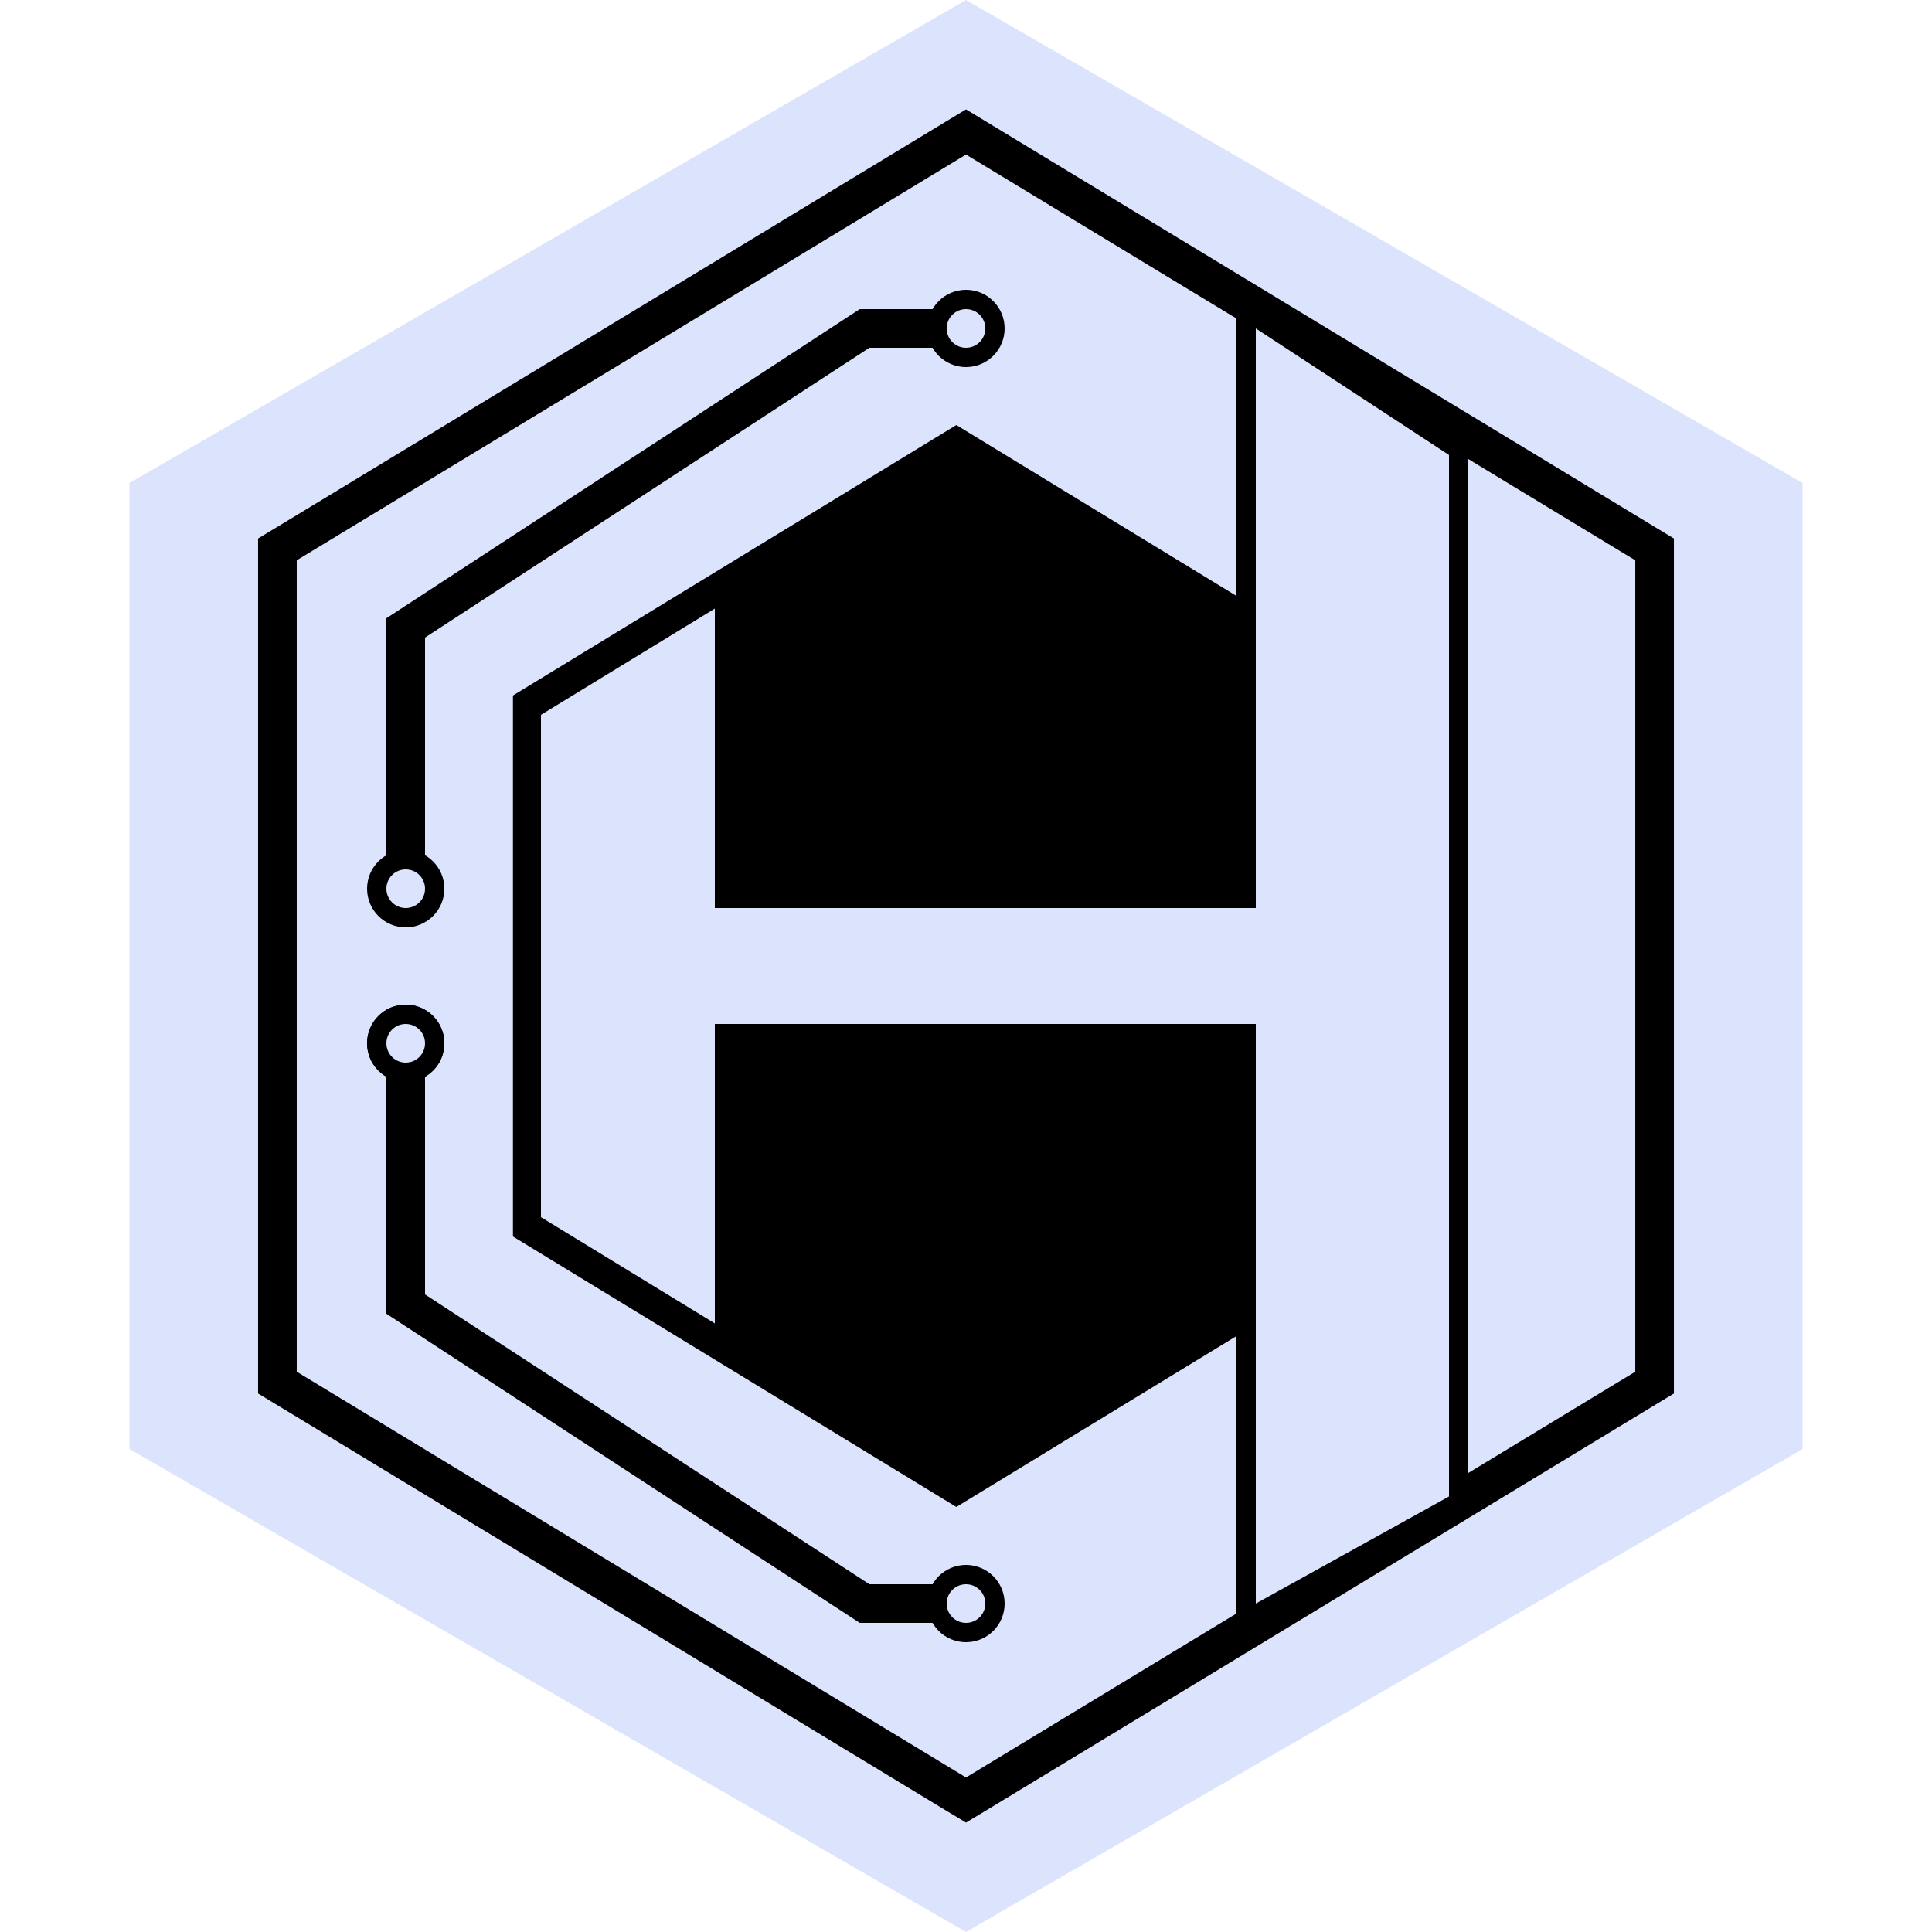 <svg width="100" height="100" viewBox="0 0 100 100" fill="none" xmlns="http://www.w3.org/2000/svg">
<path d="M50 0L93.301 25V75L50 100L6.699 75V25L50 0Z" fill="#DCE4FD"/>
<path d="M85.641 71.564L85.159 71.856L50.519 92.856L50 93.169L49.481 92.856L14.841 71.856L14.359 71.564V28.436L14.841 28.145L49.481 7.145L50 6.831L50.519 7.145L85.159 28.145L85.641 28.436V71.564Z" fill="#DCE4FD" stroke="black" stroke-width="2"/>
<path d="M49.5 22L72.45 36V64L49.5 78L26.55 64V36L49.5 22Z" fill="black"/>
<path d="M64 16L76 22.133V78.271L64 84V16Z" fill="black"/>
<path d="M28 47H75V53H28V47Z" fill="#DCE4FD"/>
<path d="M28 37L37 31.5V68.5L28 63V37Z" fill="#DCE4FD"/>
<path d="M75 23.55L65 17V83L75 77.458V23.55Z" fill="#DCE4FD"/>
<circle cx="21" cy="54" r="1.5" fill="#DCE4FD" stroke="black"/>
<circle cx="21" cy="54" r="1.5" fill="#DCE4FD" stroke="black"/>
<circle cx="50" cy="17" r="1.5" fill="#DCE4FD" stroke="black"/>
<circle cx="50" cy="83" r="1.5" fill="#DCE4FD" stroke="black"/>
<circle cx="21" cy="46" r="1.5" fill="#DCE4FD" stroke="black"/>
<path d="M20 32L44.5 16H49V18H45L22 33V45H20V32Z" fill="black"/>
<path d="M20 68L44.5 84H49V82H45L22 67V55H20V68Z" fill="black"/>
</svg>
